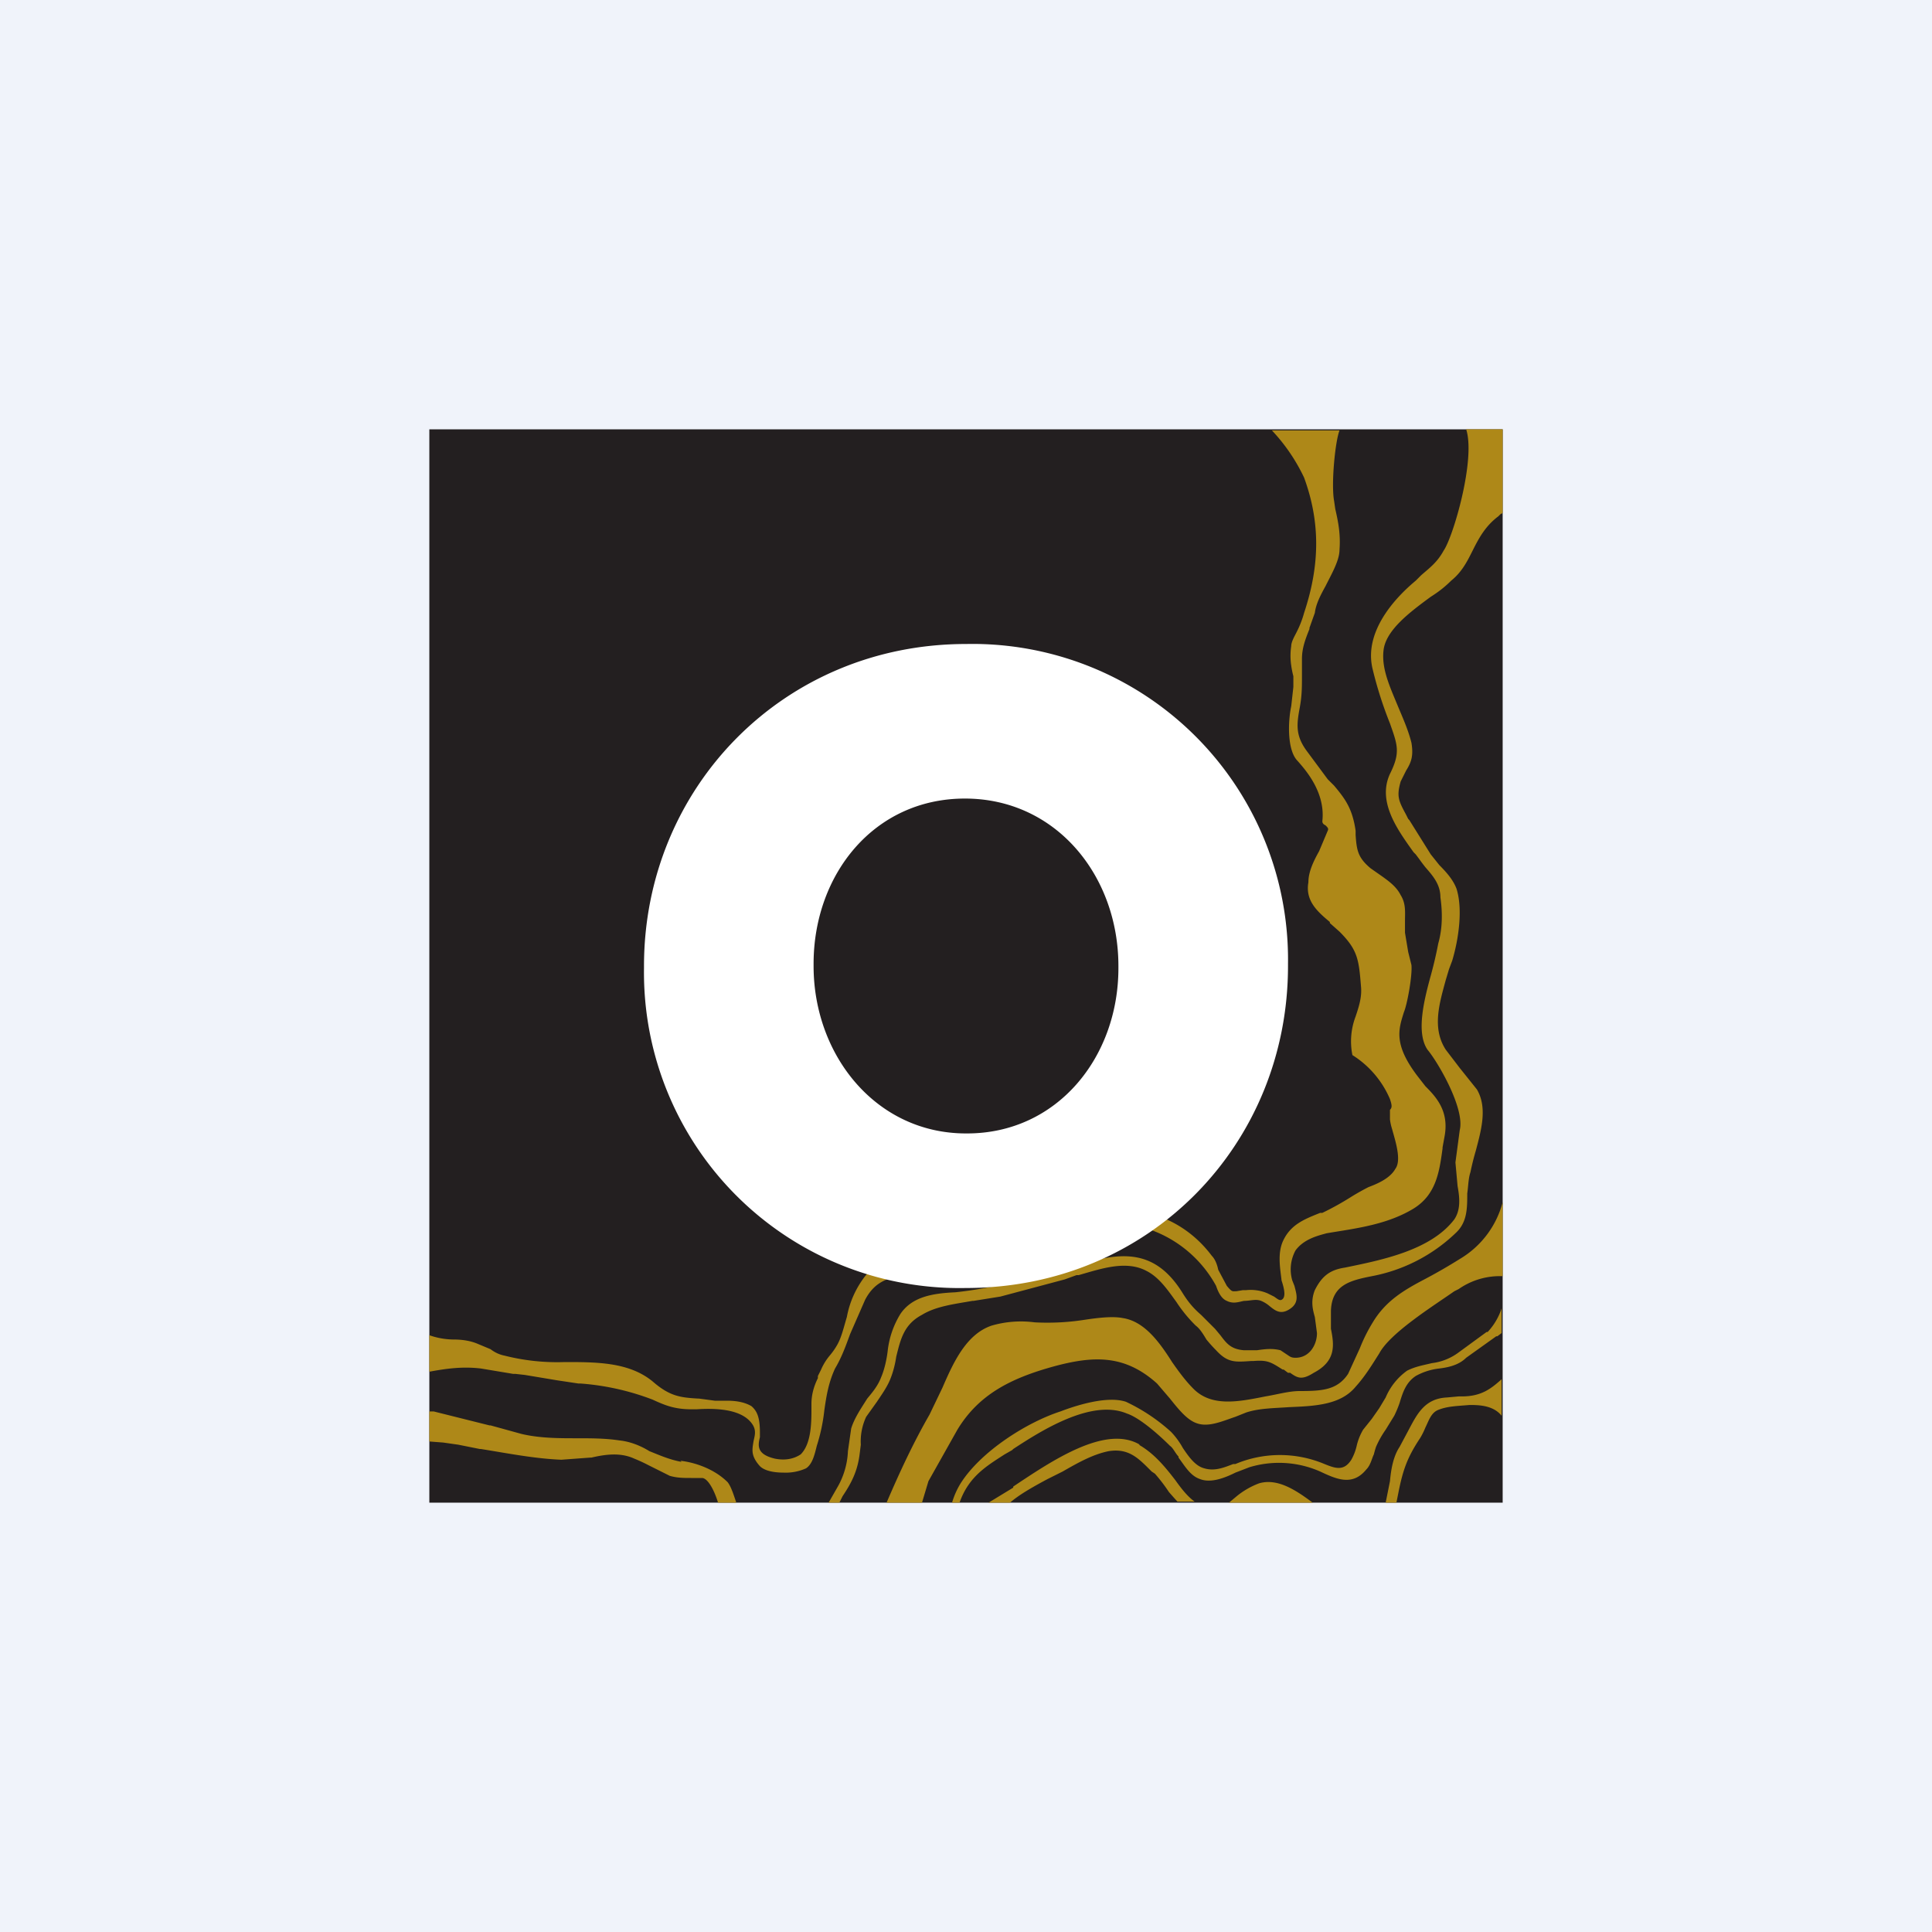 <!-- by TradingView --><svg width="18" height="18" viewBox="0 0 18 18" xmlns="http://www.w3.org/2000/svg"><path fill="#F0F3FA" d="M0 0h18v18H0z"/><path d="M14 4H4v10h10V4Z" fill="#231F20"/><path d="M13.24 5.36c.08-.07.15-.12.21-.23.09-.13.3-.85.21-1.13H14v.78l-.02.01-.02.02c-.12.09-.18.2-.24.32-.05.1-.1.2-.2.28-.05.05-.11.1-.19.15-.19.14-.42.31-.44.5-.02.17.06.34.13.51.05.12.1.23.13.35.02.12 0 .18-.05.26l-.05.1c-.04.14-.02.18.05.31l.02.04.01.01.2.32.08.1c.07.07.13.14.16.22.06.19.02.47-.04.67l-.03.08-.03.1c-.06.22-.13.45 0 .65l.13.17.16.2c.1.17.04.38-.01.57a2.44 2.44 0 0 0-.05.2c-.02.06-.02.13-.03.2 0 .14 0 .27-.11.37a1.54 1.54 0 0 1-.78.4c-.2.04-.37.08-.38.32v.17c.03.15.05.3-.16.41-.11.07-.15.05-.22 0H12l-.04-.03h-.01c-.11-.07-.14-.09-.27-.08h-.02c-.15.01-.22.02-.33-.1a1.39 1.39 0 0 1-.09-.1c-.03-.05-.06-.1-.1-.13a1.33 1.33 0 0 1-.18-.22c-.08-.11-.16-.23-.28-.29-.19-.1-.42-.02-.63.04h-.02l-.11.04-.6.16-.25.04h-.01c-.17.03-.34.05-.47.13-.17.09-.2.23-.24.39-.01.07-.03.15-.06.22s-.08.14-.12.2l-.1.14a.54.54 0 0 0-.05.26l-.01.08c-.02.17-.08.28-.16.4l-.03.06h-.1l.08-.14a.73.73 0 0 0 .1-.34l.03-.21c.03-.1.1-.2.15-.28.05-.06.1-.12.13-.2.03-.07.05-.16.06-.24a.83.83 0 0 1 .12-.35c.11-.16.3-.19.51-.2.38-.04.72-.14 1.07-.24l.16-.04c.36-.1.65-.1.89.29.05.08.1.14.17.2l.13.13.05.06c.06.08.1.13.22.14h.12c.07-.01.14-.02.22 0l.06.04c.03.02.04.03.08.03.13 0 .2-.12.2-.23l-.02-.15c-.02-.07-.04-.15 0-.25.07-.14.15-.19.28-.21.34-.07.8-.16 1.02-.45.06-.09.05-.2.03-.31l-.02-.22.04-.3c.05-.2-.2-.63-.3-.75-.11-.16-.03-.47.03-.69a3.86 3.86 0 0 0 .07-.3c.04-.14.04-.29.02-.43 0-.12-.07-.2-.14-.28a2 2 0 0 1-.06-.08l-.03-.04-.02-.02c-.15-.21-.34-.47-.22-.73.1-.2.07-.27 0-.47a3.64 3.64 0 0 1-.16-.5c-.1-.39.28-.73.4-.83l.05-.05Zm-6.9 8.25c.1.01.3.06.44.2.03.04.05.1.08.19h-.17c-.04-.13-.1-.23-.15-.23h-.1c-.07 0-.13 0-.2-.02l-.2-.1a1.44 1.44 0 0 0-.13-.06c-.13-.06-.27-.04-.4-.01H5.5l-.27.02c-.25-.01-.5-.06-.75-.1h-.01l-.2-.04-.14-.02-.13-.01v-.28h.04l.04.01.48.12h.01l.29.08c.17.04.35.04.51.04.13 0 .27 0 .4.02.1.01.2.05.28.1.1.04.19.08.3.1Zm7.26-1.88a4.99 4.99 0 0 1-.33.19c-.19.1-.36.2-.48.4a1.5 1.5 0 0 0-.12.24l-.11.24c-.1.15-.24.16-.45.16-.1 0-.2.03-.32.05-.25.05-.5.1-.67-.07-.07-.07-.13-.15-.2-.25-.12-.19-.26-.38-.46-.41-.1-.02-.25 0-.38.02a2.25 2.25 0 0 1-.44.02.98.98 0 0 0-.4.03c-.24.08-.36.35-.46.58l-.12.25c-.15.26-.28.54-.4.82h.33l.06-.2.27-.48c.2-.33.5-.48.9-.59.37-.1.66-.11.96.16l.12.14c.08.1.16.2.25.23.11.04.24-.02.36-.06l.1-.04c.12-.04.26-.04.4-.05.24-.01.48-.02.62-.19.09-.1.15-.2.22-.31.1-.19.5-.44.7-.58l.04-.02a.67.67 0 0 1 .41-.12v-.69a.87.87 0 0 1-.4.53ZM4.78 12.8l-.3-.05c-.17-.02-.32 0-.48.03v-.34a.7.7 0 0 0 .23.04c.07 0 .15.01.22.04l.12.05c.04.03.08.05.13.06a2 2 0 0 0 .56.06c.3 0 .6 0 .82.18.16.14.26.15.42.16h.01l.15.02h.11c.08 0 .16.01.23.05.06.05.08.12.08.25v.04c-.02.08-.03.16.14.2.1.02.18 0 .24-.04.1-.1.1-.3.1-.43v-.04c0-.08.02-.16.06-.24v-.02l.03-.06a.53.53 0 0 1 .08-.13.65.65 0 0 0 .07-.1c.04-.07.06-.16.09-.26a.88.88 0 0 1 .17-.38c.1-.12.3-.14.47-.16a4.05 4.05 0 0 0 1-.25c.2-.06.4-.13.62-.18.44-.1.87.04 1.14.4.03.03.05.08.06.13l.08.15c.05.06.05.05.09.05l.06-.01h.03a.4.4 0 0 1 .2.03l.06.03c.03.02.05.04.07.03.04-.02.03-.09 0-.18-.01-.1-.04-.24.01-.36.07-.16.2-.21.35-.27h.02a2.65 2.65 0 0 0 .27-.15 2.27 2.27 0 0 1 .16-.09c.08-.03.2-.08.25-.17.06-.08 0-.26-.03-.37a.5.5 0 0 1-.02-.09v-.09c.02-.02.02-.04 0-.1a.9.9 0 0 0-.35-.41.65.65 0 0 1 .03-.36c.03-.09.06-.18.05-.28-.02-.25-.03-.34-.2-.51l-.09-.08v-.01c-.12-.1-.23-.2-.2-.37 0-.1.05-.2.1-.29l.08-.19c.01-.02 0-.03-.02-.05-.02-.01-.03-.02-.03-.04.03-.27-.16-.48-.23-.56-.1-.1-.09-.37-.06-.51l.02-.18v-.1a.82.82 0 0 1-.02-.1.6.6 0 0 1 0-.18c0-.04.03-.09.05-.13a.94.94 0 0 0 .07-.18c.15-.45.15-.85 0-1.26a1.7 1.7 0 0 0-.3-.44h.63c-.04.1-.08.5-.05.66l.01.07c.03.13.05.24.04.38 0 .1-.07.22-.13.34-.05.09-.09.17-.1.25l-.05.14v.01c-.04.1-.07.18-.07.28v.16c0 .1 0 .18-.02.29-.03.16-.04.26.06.4l.2.27.06.06c.1.12.17.21.2.42v.04c.01.14.02.21.14.31l.1.07c.07.05.14.1.18.18.05.08.04.16.04.24v.11l.03.18.03.12c.01.1-.04.37-.07.44-.05.16-.1.3.13.6l.07.09c.1.1.22.23.18.46l-.02.11v.01c-.03.22-.06.43-.27.56-.23.14-.5.18-.75.22l-.06.01c-.07.02-.21.05-.29.16a.37.37 0 0 0-.03.28l.02.05c.02.08.05.16-.05.22-.08.05-.13.01-.18-.03a.3.3 0 0 0-.08-.05c-.05-.02-.1 0-.16 0-.05.01-.1.03-.16 0-.05-.02-.08-.08-.1-.14a1.13 1.13 0 0 0-1.32-.54l-.54.16a7.82 7.82 0 0 1-.97.26c-.2.04-.34.06-.44.25l-.14.32c-.04.11-.08.22-.14.32-.06.13-.08.25-.1.39a1.67 1.67 0 0 1-.07.33c-.02.08-.04.17-.1.21a.46.46 0 0 1-.21.04c-.1 0-.18-.02-.22-.06-.09-.1-.07-.16-.06-.23.01-.05.03-.1-.01-.16-.1-.15-.36-.15-.52-.14h-.05c-.16 0-.25-.04-.36-.09a2.36 2.36 0 0 0-.67-.15h-.02l-.2-.03-.3-.05-.09-.01h-.02Zm8.26.27c.03-.1.06-.19.15-.25a.58.58 0 0 1 .22-.07c.08-.01.18-.03.25-.1l.28-.2h.01l.04-.03v-.23a.59.59 0 0 1-.13.22h-.01l-.26.19a.52.52 0 0 1-.25.1c-.08.02-.15.03-.23.07a.59.59 0 0 0-.2.25l-.06.1-.07.1-.08.1a.53.53 0 0 0-.06.15.48.48 0 0 1-.05.13c-.07.11-.15.08-.25.04a1.07 1.07 0 0 0-.83 0h-.02c-.08.03-.17.07-.27.04-.08-.02-.14-.1-.2-.19a.72.72 0 0 0-.11-.15 1.7 1.7 0 0 0-.42-.28c-.18-.06-.48.04-.61.09-.31.1-.74.37-.93.67a.74.74 0 0 0-.08.18h.07a.68.68 0 0 1 .06-.13c.09-.15.22-.23.36-.32l.07-.04.01-.01c.26-.17.73-.47 1.06-.33.12.04.3.2.4.3.03.02.05.07.08.1v.01c.06.08.11.17.2.2.1.04.23-.01.33-.06l.13-.05a.95.95 0 0 1 .66.04c.15.07.3.14.43-.02.04-.04.05-.1.07-.14a.8.8 0 0 1 .02-.07.9.9 0 0 1 .09-.16l.08-.13a1 1 0 0 0 .05-.12Zm.55-.06h.03c.18 0 .27-.07.37-.16v.34c-.08-.1-.22-.1-.3-.1-.11.01-.21.01-.3.05-.06.03-.08.1-.11.16a.68.68 0 0 1-.05.1c-.12.18-.16.3-.2.5l-.02.1h-.1l.04-.2c.01-.11.03-.23.09-.32l.08-.15c.08-.15.15-.3.36-.31l.11-.01Zm-1.86.81a.74.74 0 0 0-.22.13l-.06.05h.78c-.16-.12-.33-.23-.5-.18Zm-1.12-.36c.14.08.24.2.34.33.05.07.11.15.18.2h-.16a3.5 3.5 0 0 1-.08-.09 1.56 1.56 0 0 0-.13-.17l-.03-.02c-.12-.12-.21-.22-.4-.19-.15.03-.29.11-.43.19l-.02.01-.12.06c-.15.08-.27.15-.35.22h-.2l.23-.14v-.01c.36-.24.86-.58 1.18-.39Z" fill="#AE8818"/><path d="M9 10.56c-.84 0-1.42-.73-1.42-1.56v-.02c0-.83.56-1.54 1.41-1.54.85 0 1.43.72 1.43 1.56v.02c0 .83-.57 1.54-1.41 1.54ZM9 12c1.71 0 3-1.34 3-3v-.02A2.94 2.94 0 0 0 9 6C7.3 6 6 7.34 6 9v.02A2.94 2.94 0 0 0 9 12Z" fill="#fff"/></svg>